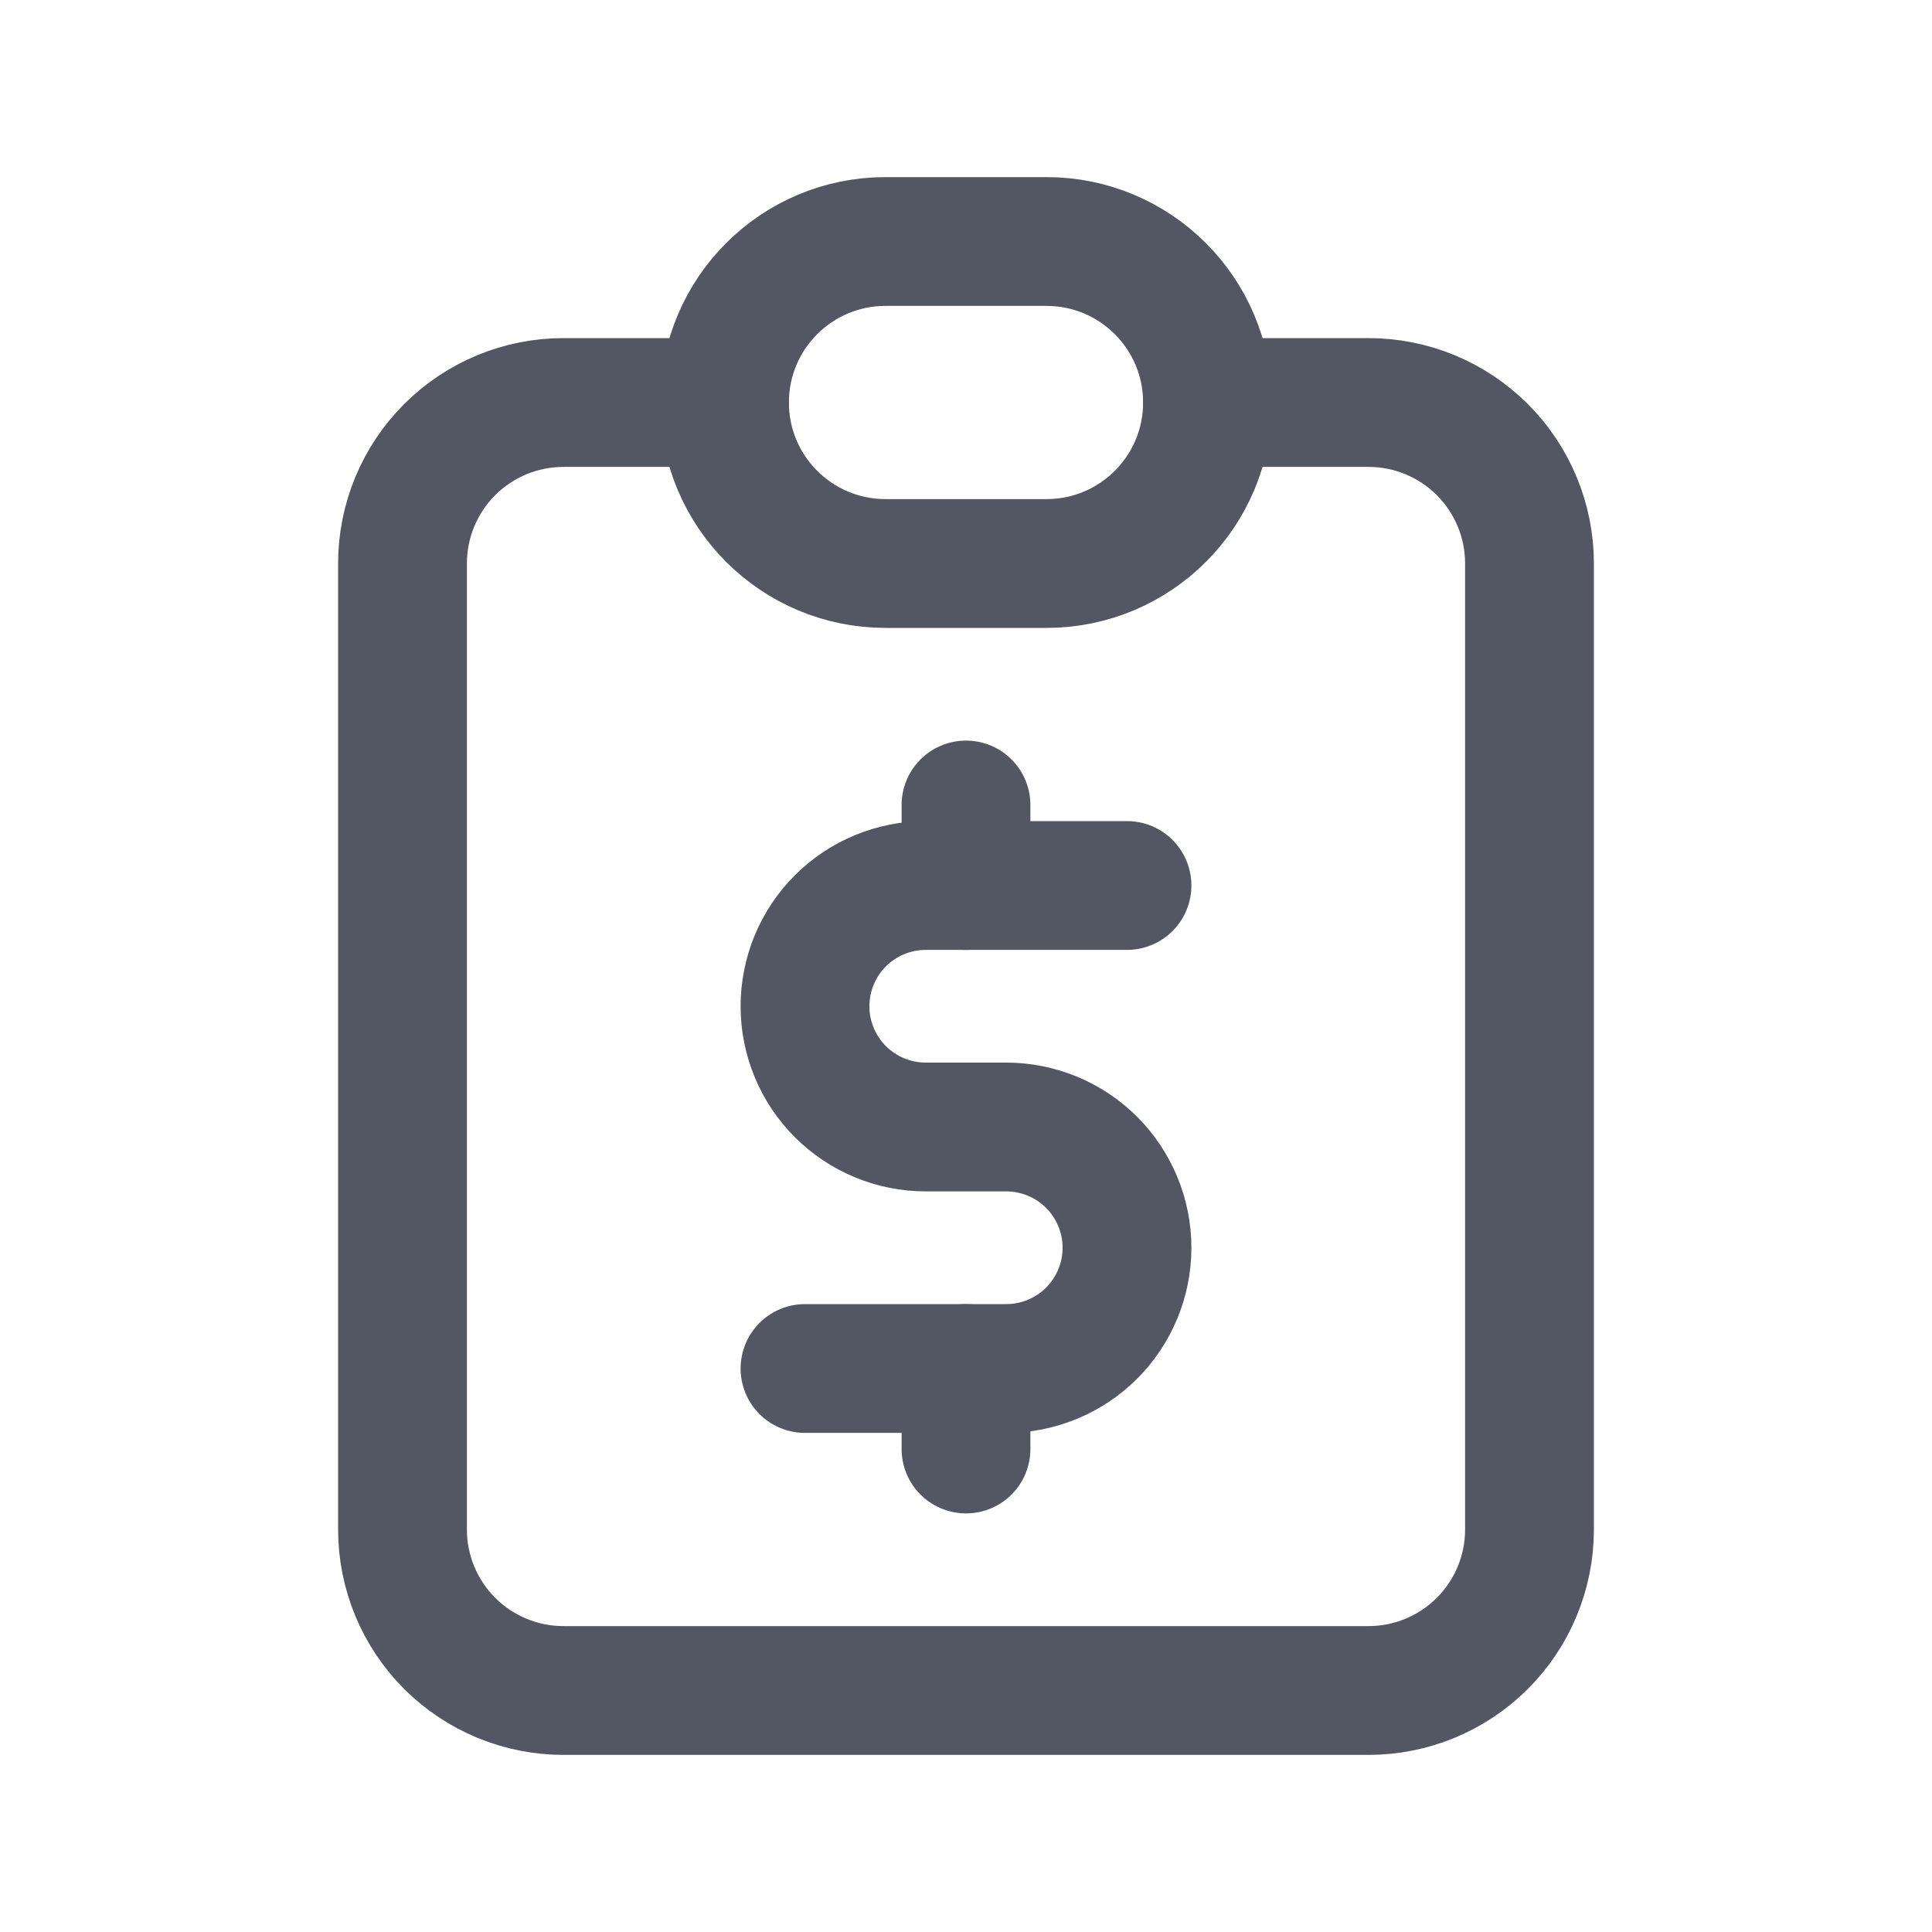 <svg width="30" height="30" viewBox="0 0 30 30" fill="none" xmlns="http://www.w3.org/2000/svg">
<g clip-path="url(#clip0_47_14076)">
<path d="M11.25 6.25H8.75C8.087 6.25 7.451 6.513 6.982 6.982C6.513 7.451 6.25 8.087 6.25 8.75V23.75C6.25 24.413 6.513 25.049 6.982 25.518C7.451 25.987 8.087 26.25 8.75 26.25H21.25C21.913 26.25 22.549 25.987 23.018 25.518C23.487 25.049 23.75 24.413 23.75 23.75V8.75C23.75 8.087 23.487 7.451 23.018 6.982C22.549 6.513 21.913 6.25 21.25 6.25H18.75" stroke="#535763" stroke-width="2" stroke-linecap="round" stroke-linejoin="round"/>
<path d="M16.25 3.75H13.75C12.369 3.75 11.25 4.869 11.25 6.25C11.25 7.631 12.369 8.75 13.75 8.75H16.25C17.631 8.75 18.75 7.631 18.75 6.25C18.75 4.869 17.631 3.75 16.25 3.75Z" stroke="#535763" stroke-width="2" stroke-linecap="round" stroke-linejoin="round"/>
<path d="M17.5 13.75H14.375C13.878 13.75 13.401 13.947 13.049 14.299C12.697 14.651 12.5 15.128 12.5 15.625C12.5 16.122 12.697 16.599 13.049 16.951C13.401 17.302 13.878 17.5 14.375 17.5H15.625C16.122 17.5 16.599 17.698 16.951 18.049C17.302 18.401 17.5 18.878 17.5 19.375C17.5 19.872 17.302 20.349 16.951 20.701C16.599 21.052 16.122 21.25 15.625 21.25H12.5" stroke="#535763" stroke-width="2" stroke-linecap="round" stroke-linejoin="round"/>
<path d="M15 21.25V22.5M15 12.5V13.75" stroke="#535763" stroke-width="2" stroke-linecap="round" stroke-linejoin="round"/>
</g>
<defs>
<clipPath id="clip0_47_14076">
<rect width="30" height="30" fill="white"/>
</clipPath>
</defs>
</svg>
